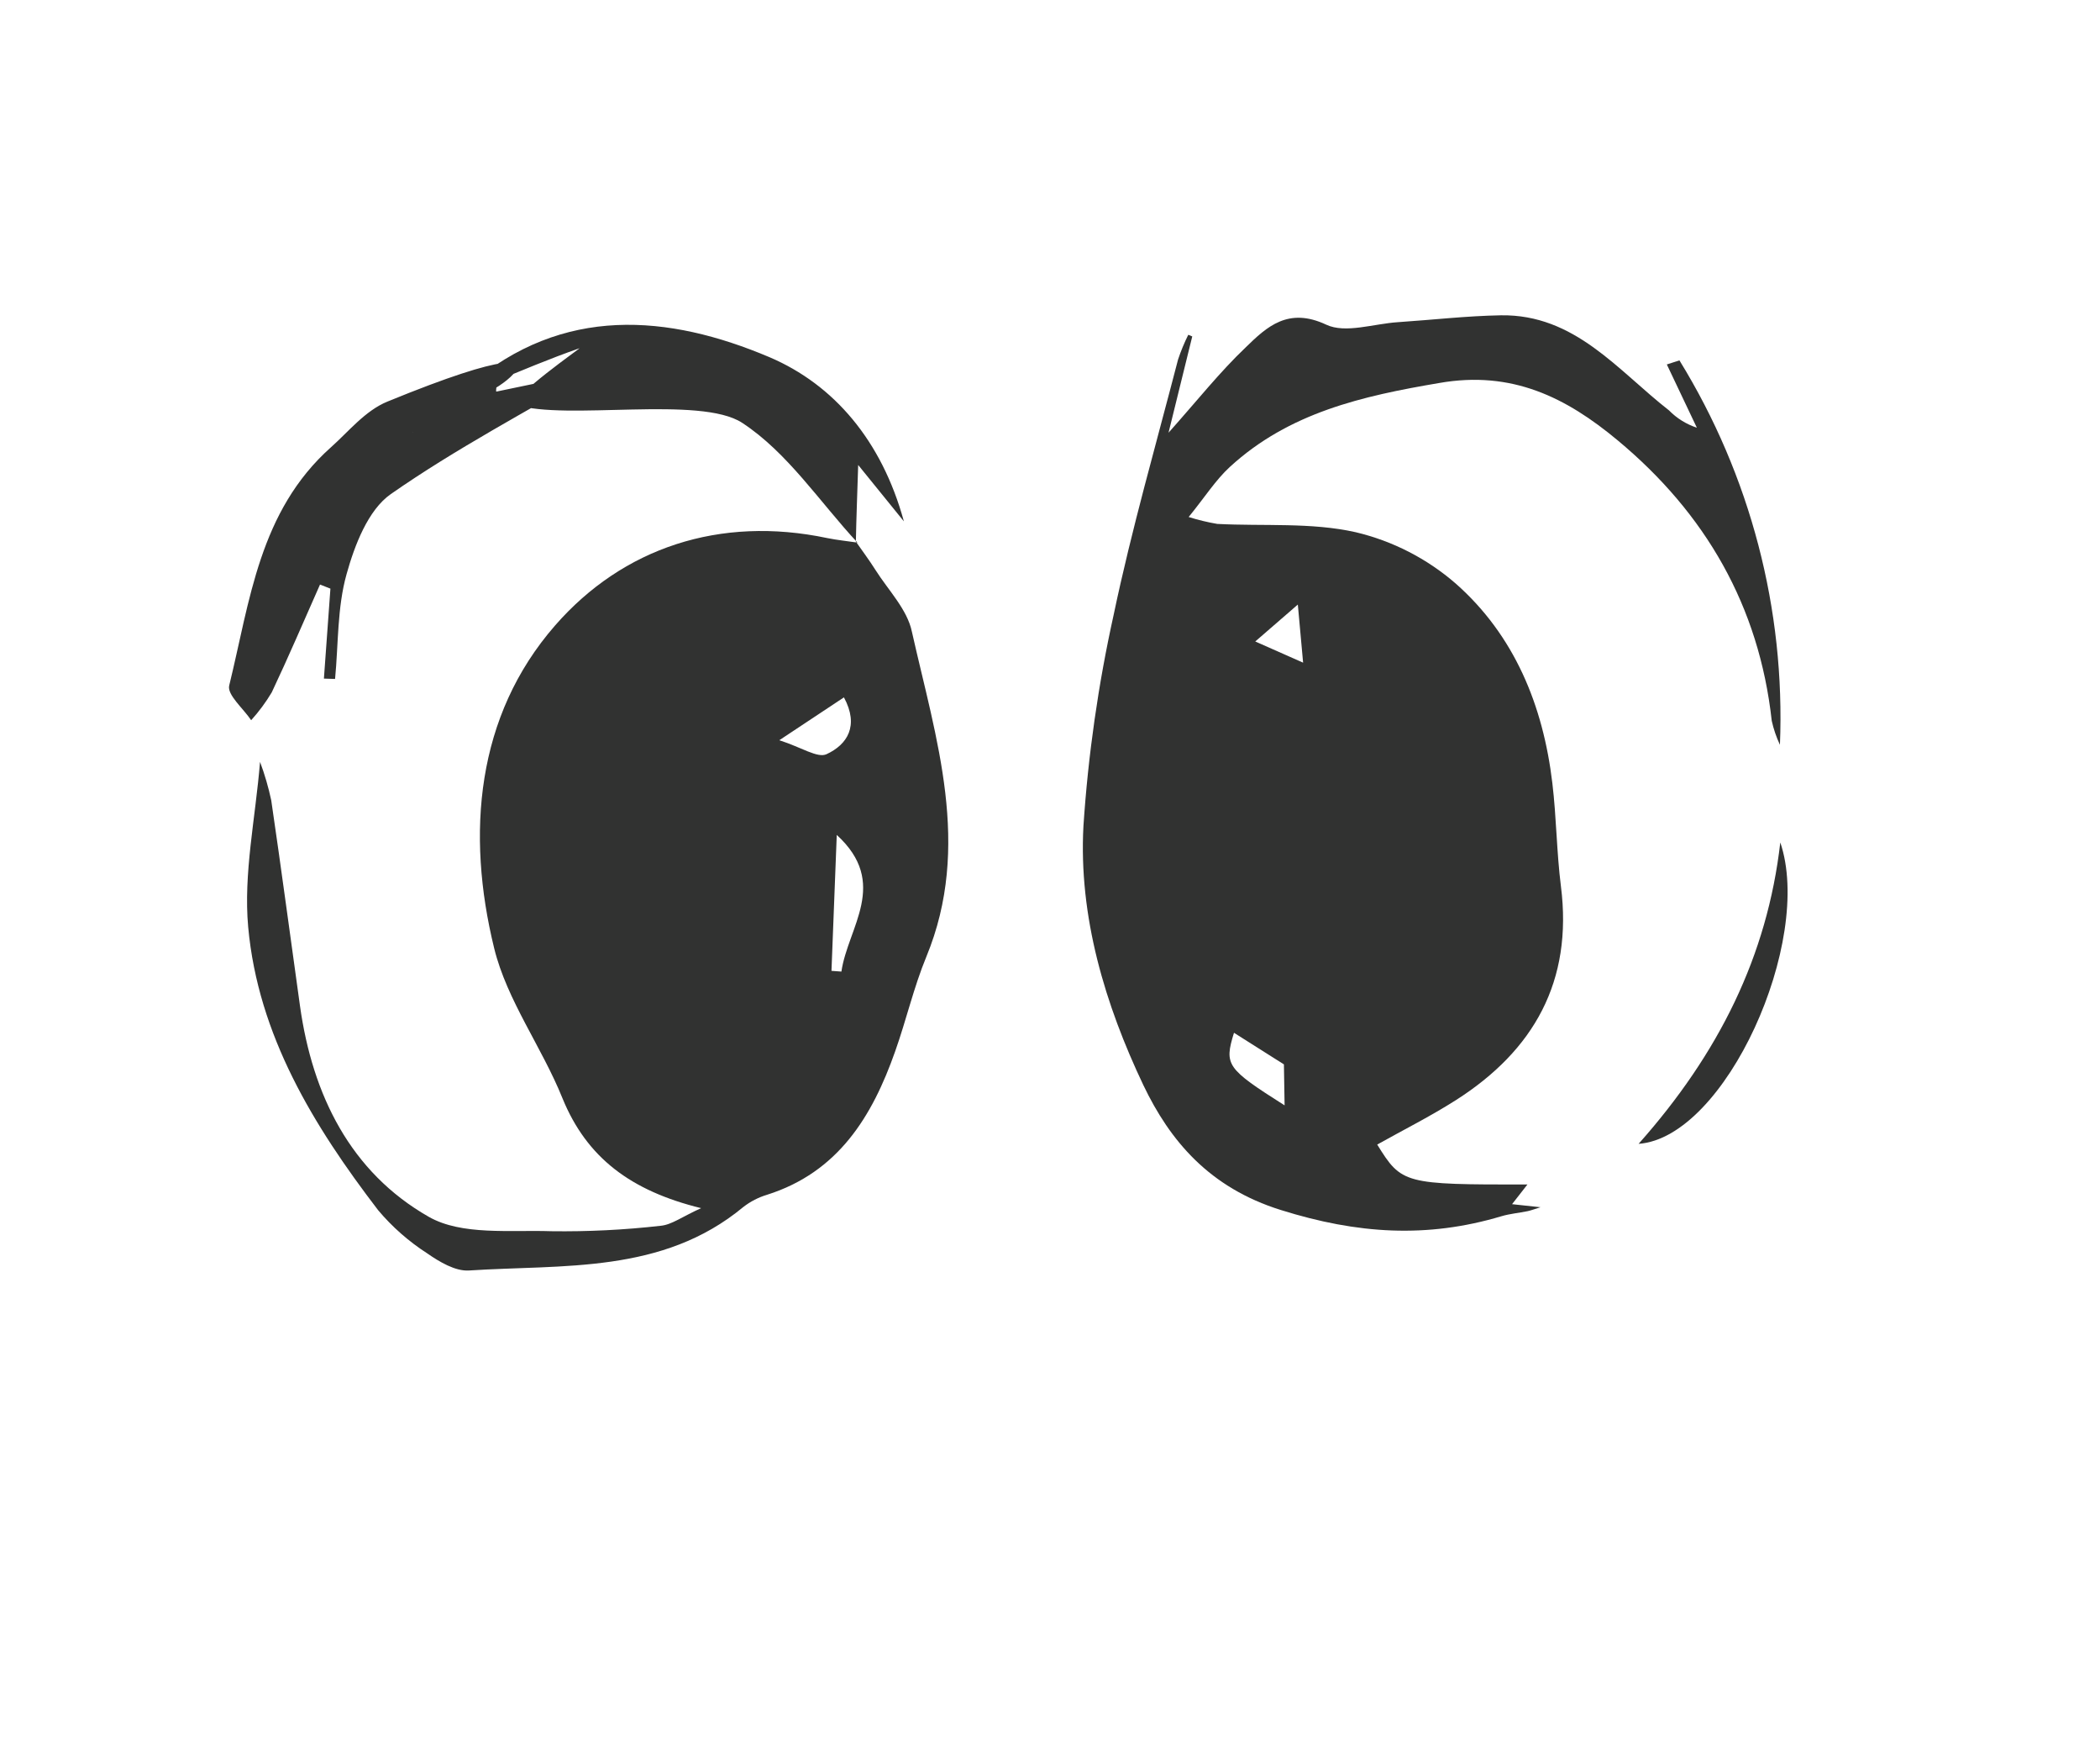 <svg width="70" height="58" viewBox="0 0 70 58" fill="none" xmlns="http://www.w3.org/2000/svg">
<path d="M39.742 11.212C39.502 12.19 39.259 13.169 38.951 14.421C39.926 13.327 40.665 12.393 41.522 11.578C42.23 10.886 42.942 10.227 44.207 10.82C44.847 11.122 45.789 10.789 46.597 10.737C47.739 10.661 48.892 10.528 50.03 10.508C52.498 10.471 53.923 12.343 55.636 13.679C55.894 13.942 56.212 14.139 56.562 14.254L55.561 12.146L55.981 12.01C58.347 15.852 59.514 20.313 59.331 24.822C59.211 24.566 59.119 24.297 59.058 24.021C58.637 20.201 56.852 17.11 53.92 14.673C52.207 13.247 50.401 12.338 47.974 12.764C45.408 13.198 42.966 13.751 40.993 15.563C40.519 15.999 40.161 16.569 39.622 17.23C39.934 17.328 40.252 17.405 40.574 17.46C42.124 17.541 43.704 17.403 45.187 17.736C46.421 18.028 47.566 18.616 48.523 19.447C50.48 21.173 51.438 23.509 51.745 26.099C51.882 27.241 51.887 28.4 52.031 29.539C52.431 32.697 51.131 35.006 48.529 36.664C47.681 37.204 46.778 37.656 45.907 38.144C46.72 39.457 46.799 39.48 50.914 39.475L50.402 40.131L51.35 40.233C51.13 40.301 51.028 40.342 50.92 40.364C50.629 40.424 50.328 40.449 50.043 40.534C47.569 41.273 45.244 41.126 42.697 40.326C40.315 39.583 39.001 38.022 38.112 36.164C36.84 33.486 35.95 30.553 36.115 27.524C36.272 25.157 36.609 22.805 37.122 20.489C37.722 17.629 38.536 14.811 39.269 11.98C39.363 11.698 39.477 11.423 39.609 11.157L39.742 11.212ZM41.133 34.419C40.803 35.495 40.88 35.607 42.82 36.838C42.813 36.36 42.802 35.87 42.797 35.472L41.133 34.419ZM43.437 22.084L43.261 20.148L41.842 21.378L43.437 22.084Z" fill="#313231"/>
<path d="M28.53 18.051C28.746 18.363 28.977 18.669 29.181 18.993C29.61 19.671 30.245 20.313 30.397 21.055C31.199 24.624 32.399 28.19 30.88 31.88C30.458 32.901 30.208 33.998 29.839 35.037C29.075 37.21 27.939 39.067 25.569 39.817C25.282 39.903 25.013 40.042 24.776 40.226C22.08 42.461 18.777 42.136 15.63 42.341C15.177 42.37 14.647 42.053 14.24 41.77C13.627 41.375 13.075 40.891 12.605 40.332C10.45 37.519 8.602 34.5 8.273 30.896C8.111 29.11 8.515 27.273 8.668 25.39C8.823 25.807 8.948 26.235 9.041 26.67C9.377 28.954 9.68 31.241 10 33.527C10.416 36.49 11.68 39.063 14.292 40.552C15.393 41.18 17.001 40.985 18.381 41.032C19.597 41.049 20.813 40.988 22.021 40.851C22.389 40.818 22.735 40.55 23.37 40.263C21.023 39.687 19.557 38.58 18.748 36.599C18.058 34.889 16.902 33.346 16.474 31.608C15.533 27.779 15.872 23.86 18.502 20.846C20.757 18.26 23.994 17.177 27.575 17.932C27.908 18 28.248 18.033 28.582 18.083L28.53 18.051ZM27.716 32.355L28.047 32.379C28.261 30.901 29.653 29.437 27.892 27.825L27.716 32.355ZM28.131 23.241L25.977 24.669C26.719 24.907 27.251 25.273 27.55 25.135C28.243 24.815 28.644 24.19 28.131 23.241Z" fill="#313231"/>
<path d="M28.529 18.051L28.581 18.083C27.321 16.726 26.252 15.082 24.74 14.092C23.337 13.171 18.863 14.029 17.204 13.49C17.032 13.213 19.384 11.582 19.314 11.607C18.317 11.954 17.356 12.363 16.384 12.762L16.544 13.051L19.856 12.362C17.563 13.71 15.204 14.947 13.027 16.466C12.27 16.995 11.821 18.168 11.552 19.136C11.239 20.25 11.281 21.46 11.169 22.627L10.797 22.615L11.014 19.617L10.667 19.481C10.136 20.679 9.618 21.891 9.059 23.073C8.861 23.405 8.631 23.716 8.372 24.002C8.113 23.614 7.565 23.155 7.64 22.847C8.333 20.025 8.638 17.037 11.034 14.904C11.615 14.388 12.171 13.687 12.915 13.383C21.199 9.99 14.903 14.522 15.643 12.84C15.142 14.832 14.253 12.403 13.752 14.395C13.927 14.505 12.948 13.858 13.122 13.969C14.121 13.212 15.649 12.844 16.645 12.088C16.693 12.138 16.499 13.004 16.544 13.054C16.34 13.383 15.847 12.513 15.643 12.84C18.759 10.165 22.282 10.476 25.655 11.906C27.795 12.82 29.391 14.681 30.13 17.376C29.524 16.626 29.081 16.08 28.606 15.496C28.577 16.447 28.544 17.253 28.529 18.051Z" fill="#313231"/>
<path d="M59.343 28.076C60.462 31.364 57.52 37.911 54.62 38.12C57.292 35.113 58.91 31.86 59.343 28.076Z" fill="#313231"/>
</svg>
